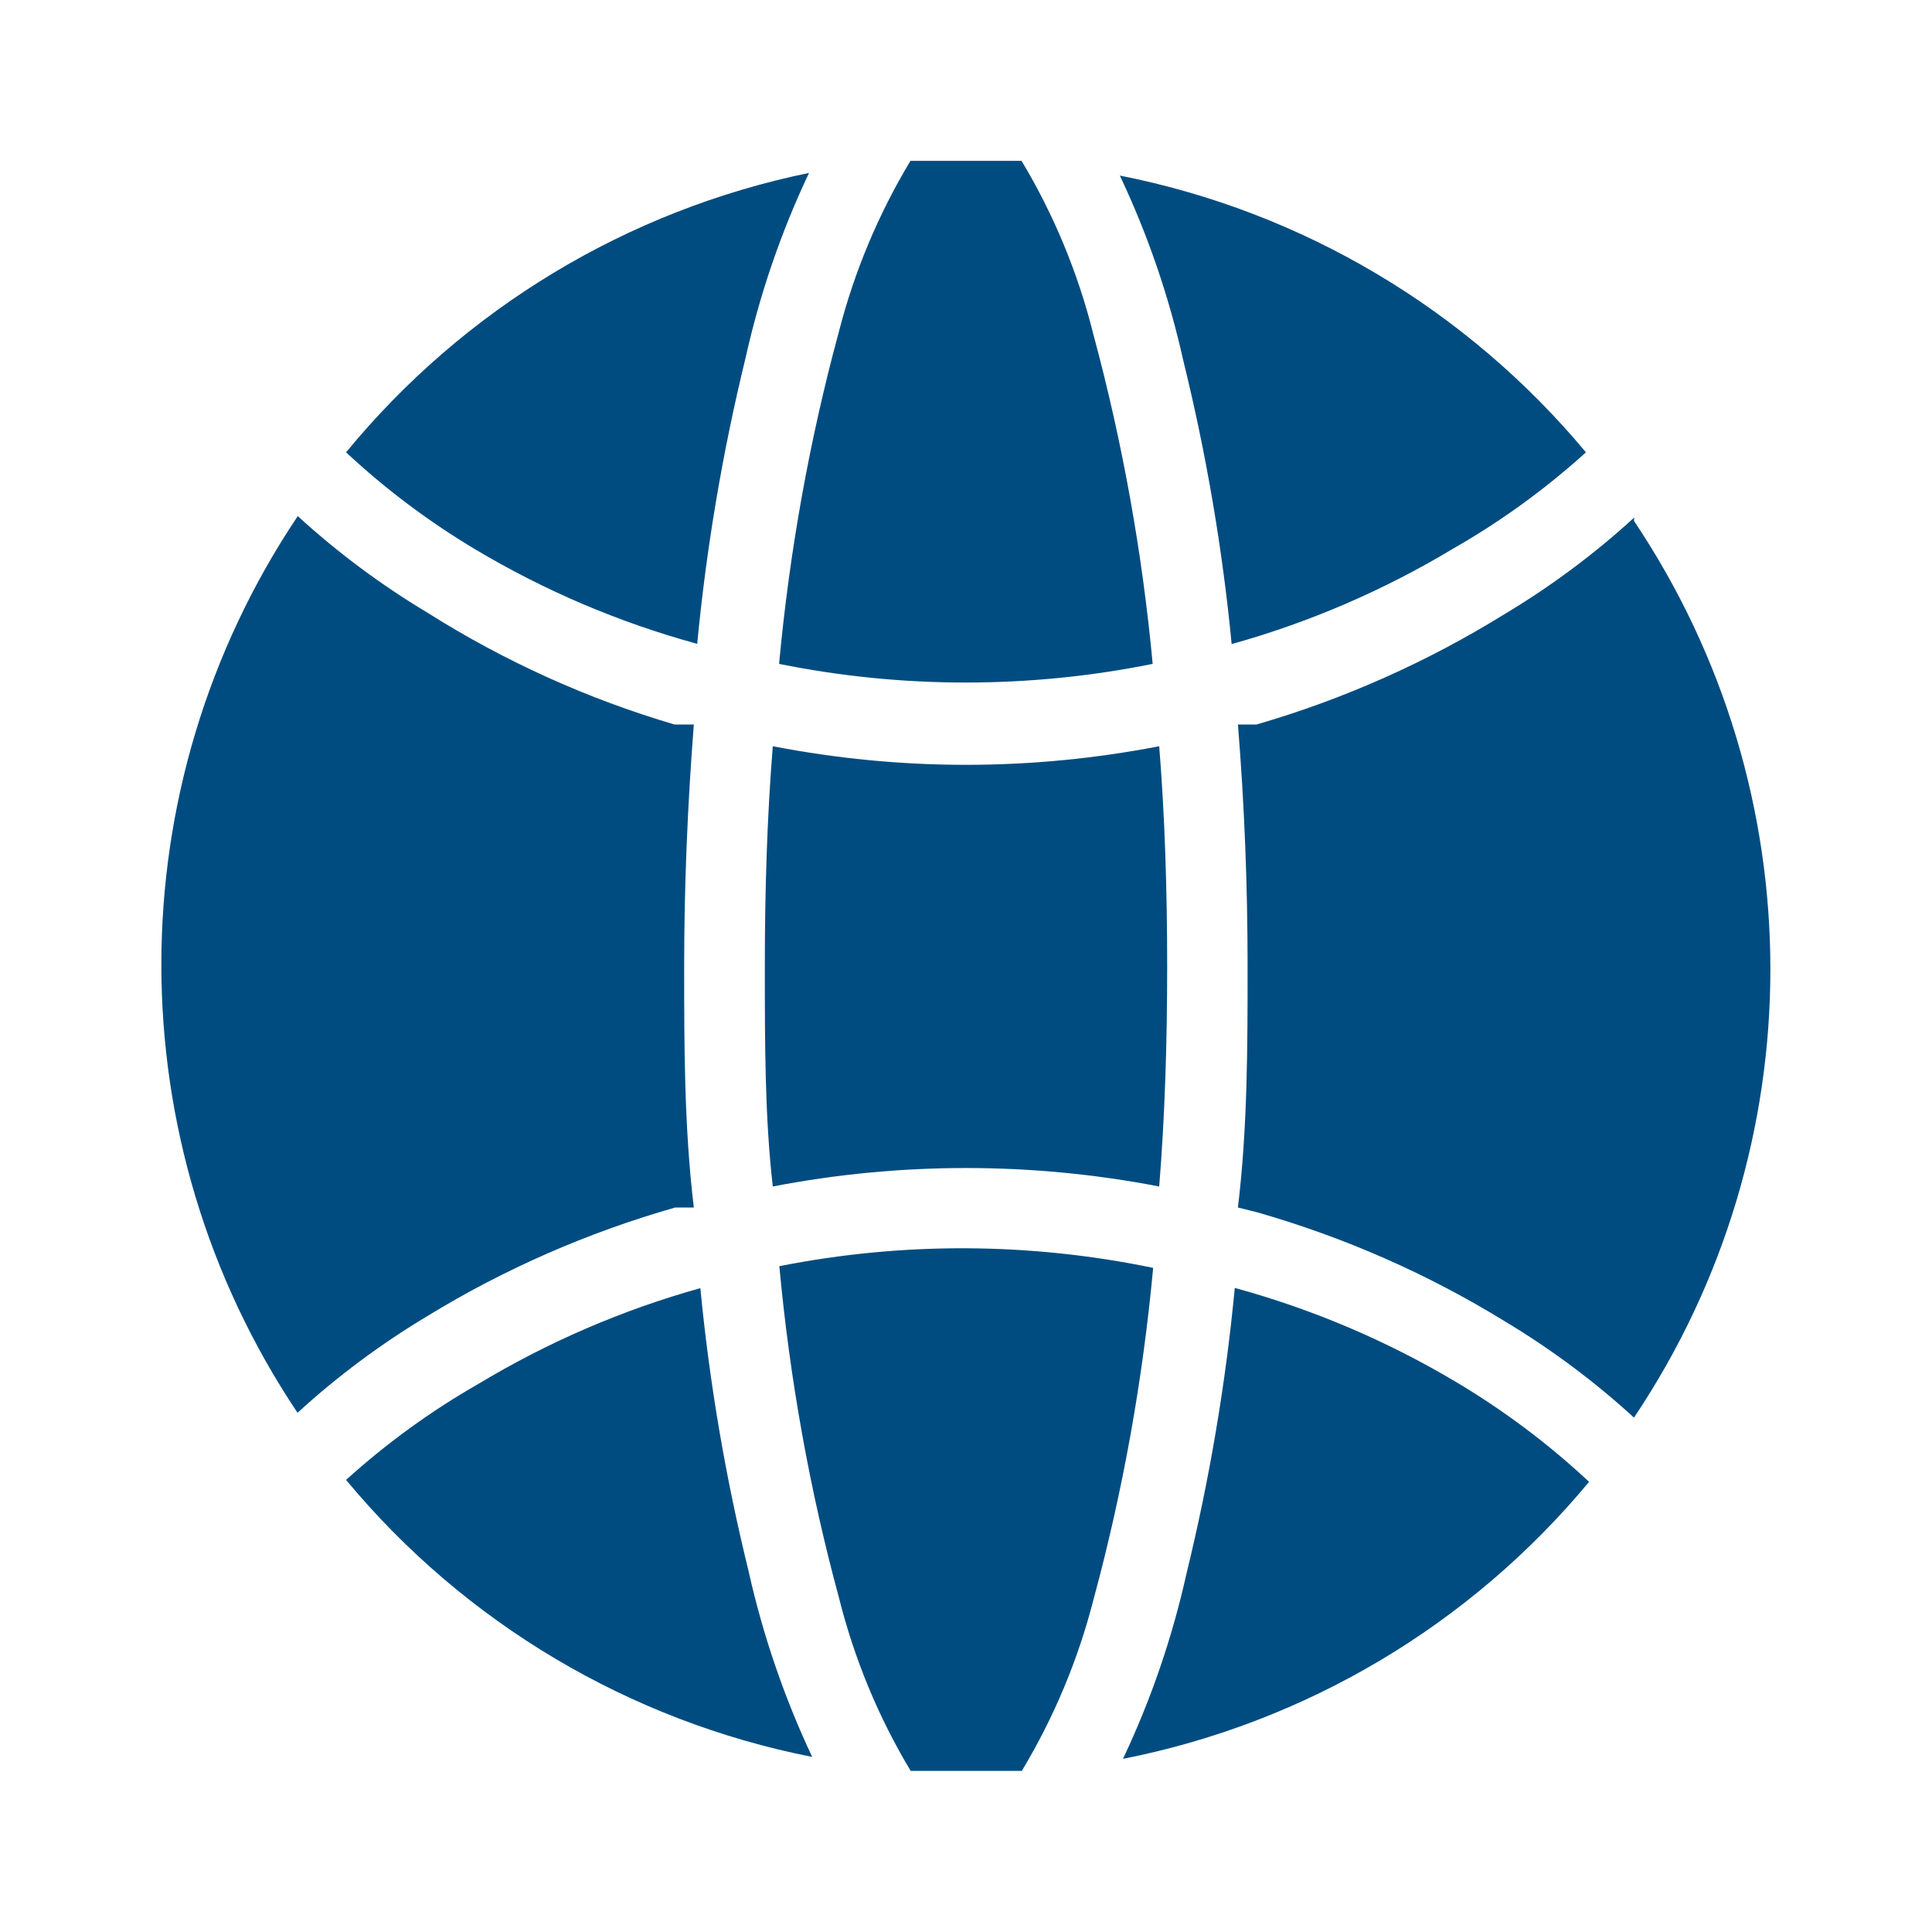 <?xml version="1.0" encoding="utf-8"?>
<!-- Generator: Adobe Illustrator 27.8.1, SVG Export Plug-In . SVG Version: 6.00 Build 0)  -->
<svg version="1.1" id="world" xmlns="http://www.w3.org/2000/svg" xmlns:xlink="http://www.w3.org/1999/xlink" x="0px" y="0px"
	 viewBox="0 0 800 800" style="enable-background:new 0 0 800 800;" xml:space="preserve">
<style type="text/css">
	.st0{fill:#004C80;}
</style>
<path class="st0" d="M283.3,400c0,33.3,0,66.7,4,100h-7.7c-36.1,10.3-70.7,25.4-102.7,45c-19.2,11.5-37.2,24.9-53.7,40
	C48,472.7,48,326,123.3,213.7c16.5,15.1,34.5,28.5,53.7,40c31.8,20.1,66.3,35.7,102.3,46.3h8C284.7,333.3,283.3,366.7,283.3,400z
	 M143.3,187.3c16.4,15.3,34.4,28.8,53.7,40.3c28.7,17.1,59.5,30.2,91.7,39l0,0c3.8-39.9,10.5-79.4,20-118.3
	c5.9-26.5,14.7-52.2,26.3-76.7C259.7,87.1,192.1,127.9,143.3,187.3z M463.7,72.7c11.6,24.5,20.4,50.2,26.3,76.7
	c9.5,38.6,16.2,77.8,20,117.3l0,0c32.3-9,63.3-22.4,92-39.7c19.6-11.2,37.9-24.5,54.7-39.7C607.4,128.1,539.3,87.6,463.7,72.7z
	 M322.7,524.3c4.3,46.4,12.5,92.4,24.7,137.3c6.3,25.2,16.3,49.4,29.7,71.7h23h23c13.3-22.1,23.3-46,29.7-71
	c12.2-45,20.4-90.9,24.7-137.3C426.3,514.4,373.7,514.2,322.7,524.3z M480,309c-26.4,5.1-53.1,7.7-80,7.7c-26.9,0-53.6-2.6-80-7.7
	c-2.3,28.3-3.3,59-3.3,91s0,62.7,3.3,91.3c52.8-10.2,107.2-10.2,160,0c2.3-28.3,3.3-59,3.3-91S482.3,337.3,480,309z M452.7,138.3
	c-6.3-25.2-16.3-49.4-29.7-71.7h-23h-23c-13.3,22.1-23.3,46-29.7,71c-12.2,45-20.4,90.9-24.7,137.3c51,10.3,103.6,10.3,154.7,0
	C473,228.8,464.8,183.1,452.7,138.3L452.7,138.3z M676.7,214.3c-16.5,15.1-34.5,28.5-53.7,40c-32,19.8-66.5,35.2-102.7,45.7h-7.7
	c2.7,33.3,4,66.7,4,100s0,66.7-4,100l8,2c36,10.3,70.4,25.4,102.3,45c19.2,11.5,37.2,24.9,53.7,40c75.3-112.3,75.3-259,0-371.3
	L676.7,214.3z M603,572.3c-28.7-17.1-59.5-30.2-91.7-39l0,0c-3.8,39.9-10.5,79.4-20,118.3c-5.9,26.5-14.7,52.2-26.3,76.7
	c75.6-14.9,143.8-55.4,193-114.7C641.2,597.9,622.8,584.1,603,572.3z M310,650.7c-9.5-38.6-16.2-77.8-20-117.3l0,0
	c-32.3,9-63.3,22.4-92,39.7c-19.6,11.2-37.9,24.5-54.7,39.7c49.2,59.3,117.4,99.8,193,114.7C324.7,702.8,315.9,677.1,310,650.7z"/>
</svg>
